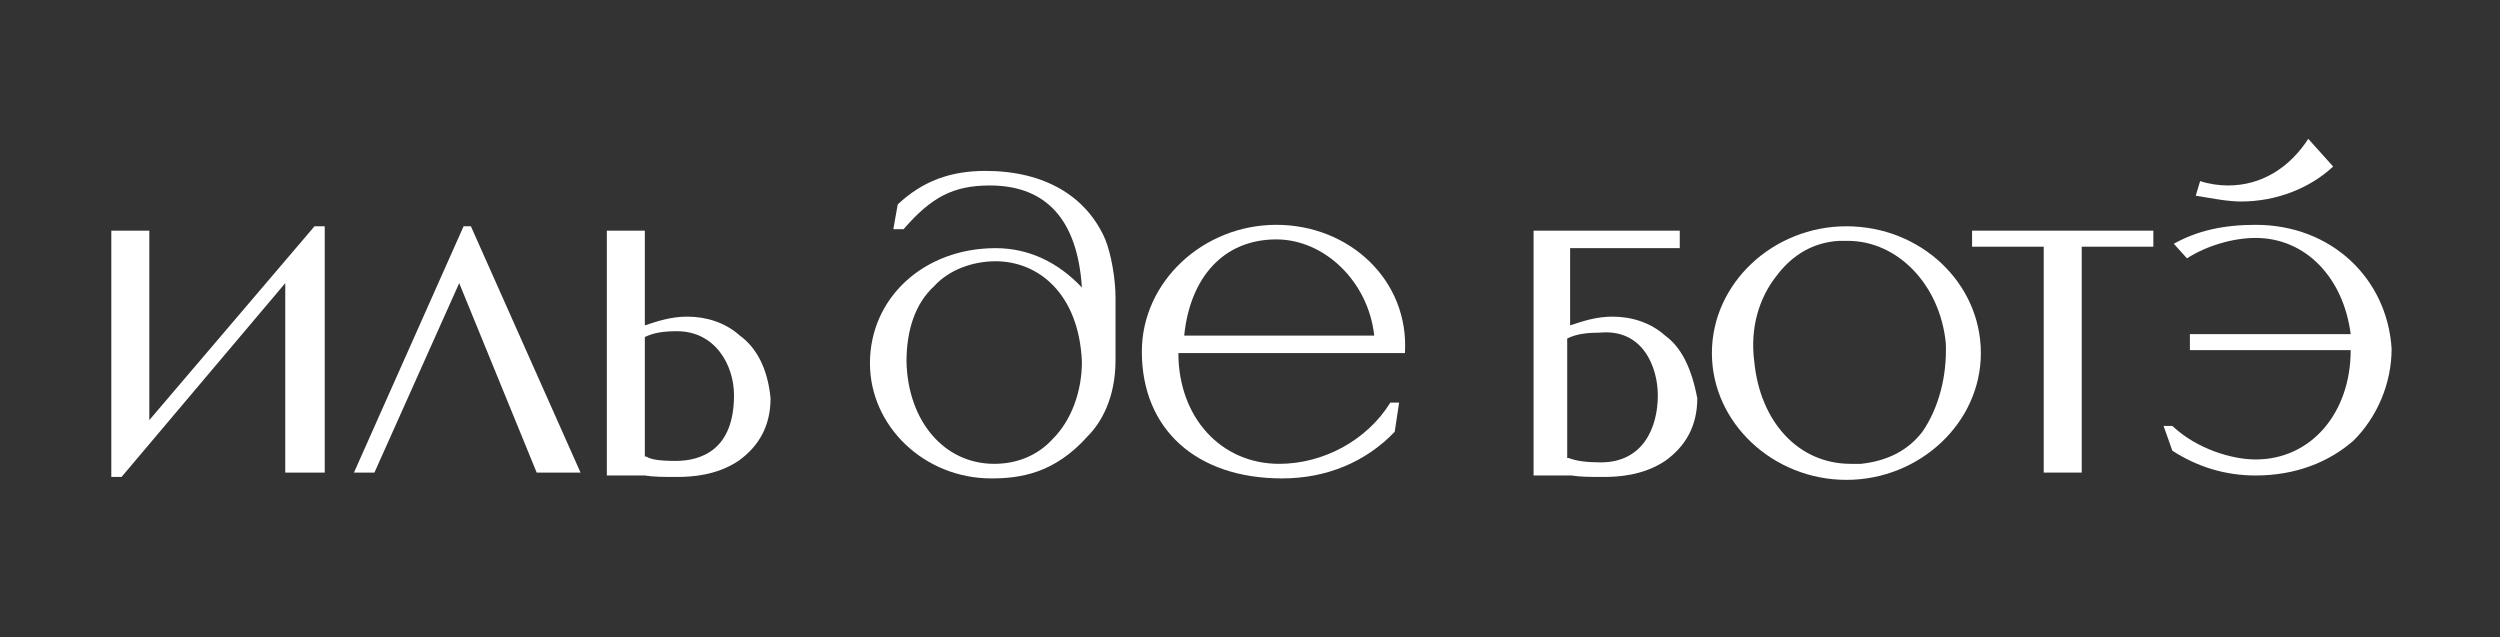<svg width="204" height="52" viewBox="0 0 204 52" fill="none" xmlns="http://www.w3.org/2000/svg">
<rect x="0" y="0" width="204" height="52" fill="#333333" stroke="none"/>
<mask id="mask0_8_127" style="mask-type:luminance" maskUnits="userSpaceOnUse" x="3" y="8" width="198" height="36">
<path d="M201 8H3V43.676H201V8Z" fill="white"/>
</mask>
<g mask="url(#mask0_8_127)">
<path d="M60.372 27.384C59.18 26.314 57.629 25.838 56.078 25.838C54.766 25.838 53.693 26.195 52.619 26.551V18.822H49.518V38.8H52.619C53.335 38.919 54.17 38.919 55.243 38.919C56.436 38.919 58.464 38.8 60.253 37.611C61.923 36.422 62.877 34.757 62.877 32.497C62.639 30 61.684 28.335 60.372 27.384ZM55.124 37.611C53.812 37.611 53.096 37.492 52.739 37.254C52.739 37.254 52.739 37.254 52.619 37.254V27.503C53.335 27.146 54.17 27.027 55.243 27.027C58.345 27.027 59.895 29.762 59.895 32.26C59.895 36.66 57.271 37.611 55.124 37.611Z" fill="white"/>
<path d="M12.184 34.281V18.822H9.083V38.919H9.918L23.277 23.103V38.562H26.498V18.465H25.663L12.184 34.281Z" fill="white"/>
<path d="M38.425 18.465H37.829L28.883 38.562H30.553L37.471 23.103L43.793 38.562H47.371L38.425 18.465Z" fill="white"/>
<path d="M182.869 16.443C185.732 16.443 188.476 15.373 190.384 13.589L188.356 11.33C186.806 13.708 184.54 15.135 181.796 15.135C181.081 15.135 180.246 15.016 179.53 14.778L179.172 15.968C180.603 16.205 181.796 16.443 182.869 16.443Z" fill="white"/>
<path d="M104.147 18.346C98.183 18.346 93.174 22.984 93.174 28.692C93.174 34.995 97.587 39.038 104.624 39.038C108.203 39.038 111.422 37.73 113.809 35.232L114.166 32.854H113.45C111.542 35.946 107.964 37.849 104.385 37.849C99.615 37.849 96.156 34.043 96.156 28.811H114.643C115.001 22.865 110.111 18.346 104.147 18.346ZM96.632 27.384C97.109 22.627 99.853 19.535 104.147 19.535C108.083 19.535 111.662 22.984 112.138 27.384H96.632Z" fill="white"/>
<path d="M184.063 18.346C181.438 18.346 179.291 18.822 177.383 19.892L178.456 21.081C180.127 20.011 182.274 19.416 184.063 19.416C188.118 19.416 191.219 22.627 191.816 27.265H178.695V28.573H191.816C191.816 33.687 188.595 37.492 184.063 37.492C182.154 37.492 179.291 36.66 177.264 34.757H176.548L177.264 36.778C179.291 38.087 181.558 38.8 184.063 38.8C187.283 38.8 190.027 37.73 192.054 35.946C193.963 34.043 195.156 31.308 195.156 28.454C194.797 22.746 190.265 18.346 184.063 18.346Z" fill="white"/>
<path d="M160.922 20.13H166.768V38.562H169.869V20.13H175.713V18.822H160.922V20.13Z" fill="white"/>
<path d="M91.026 29.405V24.292C91.026 22.746 90.669 20.724 90.191 19.535C88.641 15.968 85.182 13.946 80.411 13.946C77.548 13.946 75.282 14.778 73.254 16.681L72.896 18.703H73.731C75.998 16.087 77.787 15.135 80.769 15.135C85.421 15.135 87.925 17.989 88.284 23.459C86.375 21.438 83.989 20.249 81.246 20.249C75.401 20.249 70.988 24.292 70.988 29.643C70.988 34.757 75.401 39.038 80.888 39.038C83.154 39.038 86.016 38.681 88.76 35.589C89.834 34.519 91.026 32.497 91.026 29.405ZM88.284 29.524C88.284 31.903 87.448 34.281 85.897 35.827C84.705 37.135 83.035 37.849 81.126 37.849C77.071 37.849 74.089 34.4 73.97 29.524C73.97 26.908 74.686 24.768 76.236 23.34C77.429 22.032 79.337 21.319 81.246 21.319C84.705 21.319 88.044 23.935 88.284 29.524Z" fill="white"/>
<path d="M150.665 18.465C144.701 18.465 139.691 23.103 139.691 28.811C139.691 34.519 144.701 39.157 150.665 39.157C156.629 39.157 161.638 34.519 161.638 28.811C161.638 23.103 156.748 18.465 150.665 18.465ZM156.868 35.232C155.675 36.778 154.005 37.611 151.858 37.849C151.5 37.849 151.381 37.849 151.022 37.849C146.729 37.849 143.628 34.4 143.15 29.524C142.793 26.789 143.509 24.292 145.059 22.389C146.252 20.843 147.922 19.773 150.069 19.654C150.188 19.654 150.546 19.654 150.784 19.654C154.84 19.654 158.299 23.222 158.776 27.978C158.895 30.713 158.179 33.33 156.868 35.232Z" fill="white"/>
<path d="M135.875 27.384C134.682 26.314 133.131 25.838 131.581 25.838C130.269 25.838 129.195 26.195 128.122 26.551V20.249C136.113 20.249 136.829 20.249 137.068 20.249V18.822H125.14V38.8H128.241C128.957 38.919 129.791 38.919 130.865 38.919C132.058 38.919 134.085 38.8 135.875 37.611C137.544 36.422 138.499 34.757 138.499 32.497C138.022 30 137.187 28.335 135.875 27.384ZM135.278 32.26C135.278 34.876 134.085 37.73 130.626 37.73C129.434 37.73 128.599 37.611 128.003 37.373H127.884V27.622C128.599 27.265 129.434 27.146 130.507 27.146C134.085 26.789 135.278 30 135.278 32.26Z" fill="white"/>
</g>
</svg>

